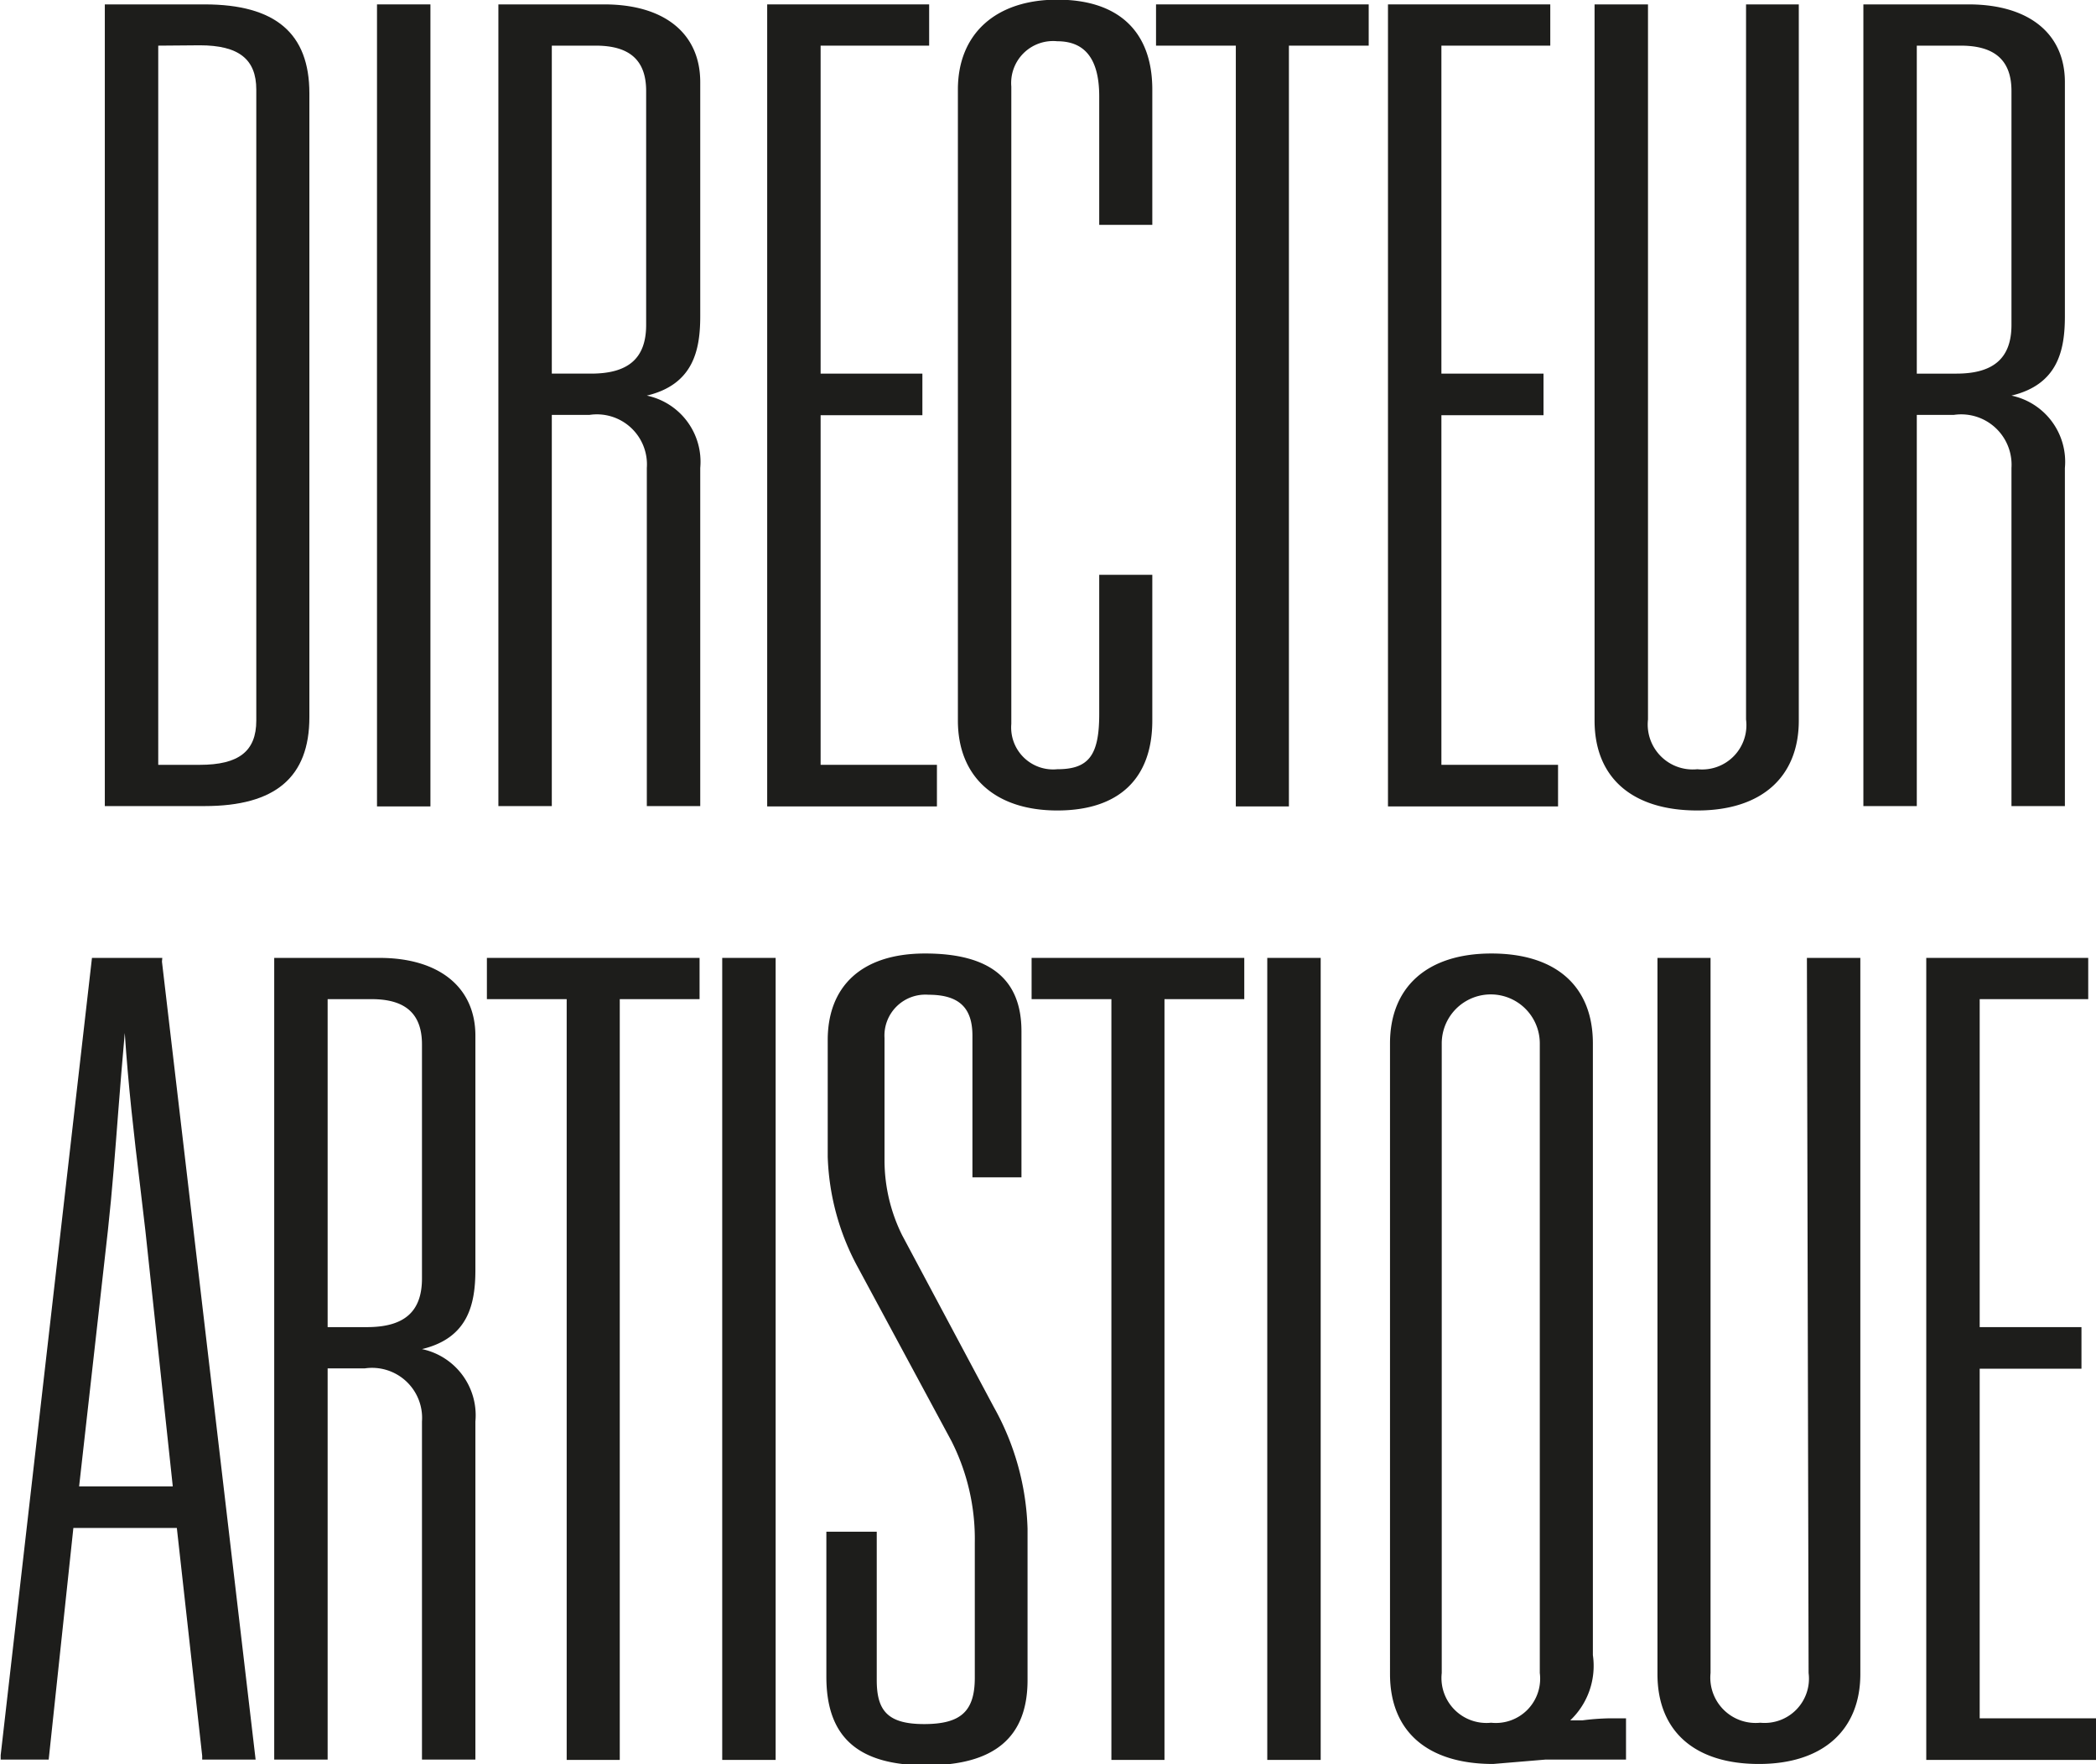 <svg id="ecrit_par_-_copie" data-name="ecrit par - copie" xmlns="http://www.w3.org/2000/svg" viewBox="0 0 61.99 52.18"><defs><style>.cls-1{fill:#1d1d1b;}</style></defs><path class="cls-1" d="M363.71,298V279.55c0-1.77-1-2.63-3.1-2.63h-2.95v23.71h2.95C362.7,300.63,363.71,299.78,363.71,298Zm-3.24-19.87c1.15,0,1.67.41,1.67,1.31V298.1c0,.91-.52,1.31-1.67,1.31h-1.23V278.14Z" transform="translate(-354.56 -276.79)"/><rect class="cls-1" x="11.15" y="0.13" width="1.58" height="23.72"/><path class="cls-1" d="M370.88,289.06H372a1.48,1.48,0,0,1,1.69,1.57v10h1.58v-10a2,2,0,0,0-1.58-2.14c1.38-.33,1.58-1.35,1.58-2.35v-6.92c0-1.44-1.06-2.3-2.84-2.3H369.3v23.71h1.58Zm0-10.92h1.3c1,0,1.49.43,1.49,1.34v6.92c0,1-.54,1.44-1.63,1.44h-1.16Z" transform="translate(-354.56 -276.79)"/><polygon class="cls-1" points="27.71 22.62 24.27 22.62 24.27 12.28 27.28 12.28 27.28 11.05 24.27 11.05 24.27 1.35 27.48 1.35 27.48 0.13 22.69 0.13 22.69 23.85 27.71 23.85 27.71 22.62"/><path class="cls-1" d="M385.83,300.76c1.82,0,2.81-.94,2.81-2.66v-4.31h-1.57v4.12c0,1.22-.31,1.63-1.24,1.63a1.24,1.24,0,0,1-1.36-1.34V279.35a1.24,1.24,0,0,1,1.36-1.34c.83,0,1.24.54,1.24,1.63v3.8h1.57v-4c0-1.72-1-2.66-2.81-2.66s-2.94,1-2.94,2.66V298.1C382.89,299.77,384,300.76,385.83,300.76Z" transform="translate(-354.56 -276.79)"/><polygon class="cls-1" points="34.19 1.35 36.55 1.35 36.55 23.85 38.12 23.85 38.12 1.35 40.48 1.35 40.48 0.13 34.19 0.13 34.19 1.35"/><polygon class="cls-1" points="46.08 22.62 42.63 22.62 42.63 12.28 45.65 12.28 45.65 11.05 42.63 11.05 42.63 1.35 45.85 1.35 45.85 0.13 41.05 0.13 41.05 23.85 46.08 23.85 46.08 22.62"/><path class="cls-1" d="M404.76,300.76c1.91,0,3-1,3-2.66V276.92H406.2v21.15a1.31,1.31,0,0,1-1.44,1.47,1.33,1.33,0,0,1-1.46-1.47V276.92h-1.58V298.1C401.72,299.79,402.83,300.76,404.76,300.76Z" transform="translate(-354.56 -276.79)"/><path class="cls-1" d="M414.05,290.63v10h1.58v-10a2,2,0,0,0-1.58-2.14c1.38-.33,1.58-1.35,1.58-2.35v-6.92c0-1.44-1.07-2.3-2.85-2.3h-3.11v23.71h1.58V289.06h1.1A1.49,1.49,0,0,1,414.05,290.63Zm-2.8-12.49h1.3c1,0,1.5.43,1.5,1.34v6.92c0,1-.55,1.44-1.63,1.44h-1.17Z" transform="translate(-354.56 -276.79)"/><path class="cls-1" d="M359.36,305.12h-2.08l-2.7,23.58,0,.13H356l.73-6.85h3.06l.75,6.74v.11h1.58l-2.77-23.6Zm-.66,6.71c.05.45.11.91.16,1.36l.81,7.56H356.9l.85-7.56c.13-1.18.22-2.39.31-3.56.06-.75.12-1.53.19-2.29C358.35,308.85,358.52,310.36,358.7,311.83Z" transform="translate(-354.56 -276.79)"/><path class="cls-1" d="M365.78,305.12h-3.11v23.71h1.58V317.26h1.1a1.48,1.48,0,0,1,1.69,1.57v10h1.58v-10a2,2,0,0,0-1.58-2.14c1.38-.33,1.58-1.35,1.58-2.35v-6.92C368.62,306,367.56,305.12,365.78,305.12Zm-1.53,1.22h1.3c1,0,1.49.43,1.49,1.34v6.92c0,1-.54,1.44-1.63,1.44h-1.16Z" transform="translate(-354.56 -276.79)"/><polygon class="cls-1" points="14.4 29.55 16.76 29.55 16.76 52.05 18.33 52.05 18.33 29.55 20.69 29.55 20.69 28.33 14.4 28.33 14.4 29.55"/><rect class="cls-1" x="21.36" y="28.33" width="1.58" height="23.72"/><path class="cls-1" d="M381.24,313.32a5,5,0,0,1-.52-2.19v-3.64a1.21,1.21,0,0,1,1.3-1.28c.9,0,1.3.38,1.3,1.21v4.19h1.45v-4.32c0-1.55-.94-2.3-2.85-2.3s-2.88,1-2.88,2.56V311a7.31,7.31,0,0,0,.88,3.25l2.78,5.16a6.41,6.41,0,0,1,.69,3v4c0,1-.42,1.37-1.5,1.37s-1.4-.4-1.4-1.3v-4.39H379v4.29c0,1.79.94,2.62,2.95,2.62s3-.82,3-2.52V322a7.81,7.81,0,0,0-1-3.6Z" transform="translate(-354.56 -276.79)"/><polygon class="cls-1" points="30.51 29.55 32.87 29.55 32.87 52.05 34.44 52.05 34.44 29.55 36.8 29.55 36.8 28.33 30.51 28.33 30.51 29.55"/><rect class="cls-1" x="37.48" y="28.33" width="1.58" height="23.72"/><path class="cls-1" d="M401.36,327.67l-.36,0a2.22,2.22,0,0,0,.67-1.93V307.65c0-1.69-1.09-2.66-3-2.66s-3,1-3,2.66V326.3c0,1.7,1.11,2.66,3.05,2.66h0l1.55-.13h2.38v-1.22h-.49A7.06,7.06,0,0,0,401.36,327.67Zm-2.7.07a1.33,1.33,0,0,1-1.46-1.47V307.65a1.45,1.45,0,0,1,2.9,0v18.62A1.31,1.31,0,0,1,398.66,327.74Z" transform="translate(-354.56 -276.79)"/><path class="cls-1" d="M408.05,326.27a1.31,1.31,0,0,1-1.43,1.47,1.34,1.34,0,0,1-1.47-1.47V305.12h-1.57V326.3c0,1.7,1.11,2.66,3,2.66s3-1,3-2.66V305.12h-1.58Z" transform="translate(-354.56 -276.79)"/><polygon class="cls-1" points="58.55 50.82 58.55 40.48 61.56 40.48 61.56 39.25 58.55 39.25 58.55 29.55 61.76 29.55 61.76 28.33 56.97 28.33 56.97 52.05 61.99 52.05 61.99 50.82 58.55 50.82"/></svg>